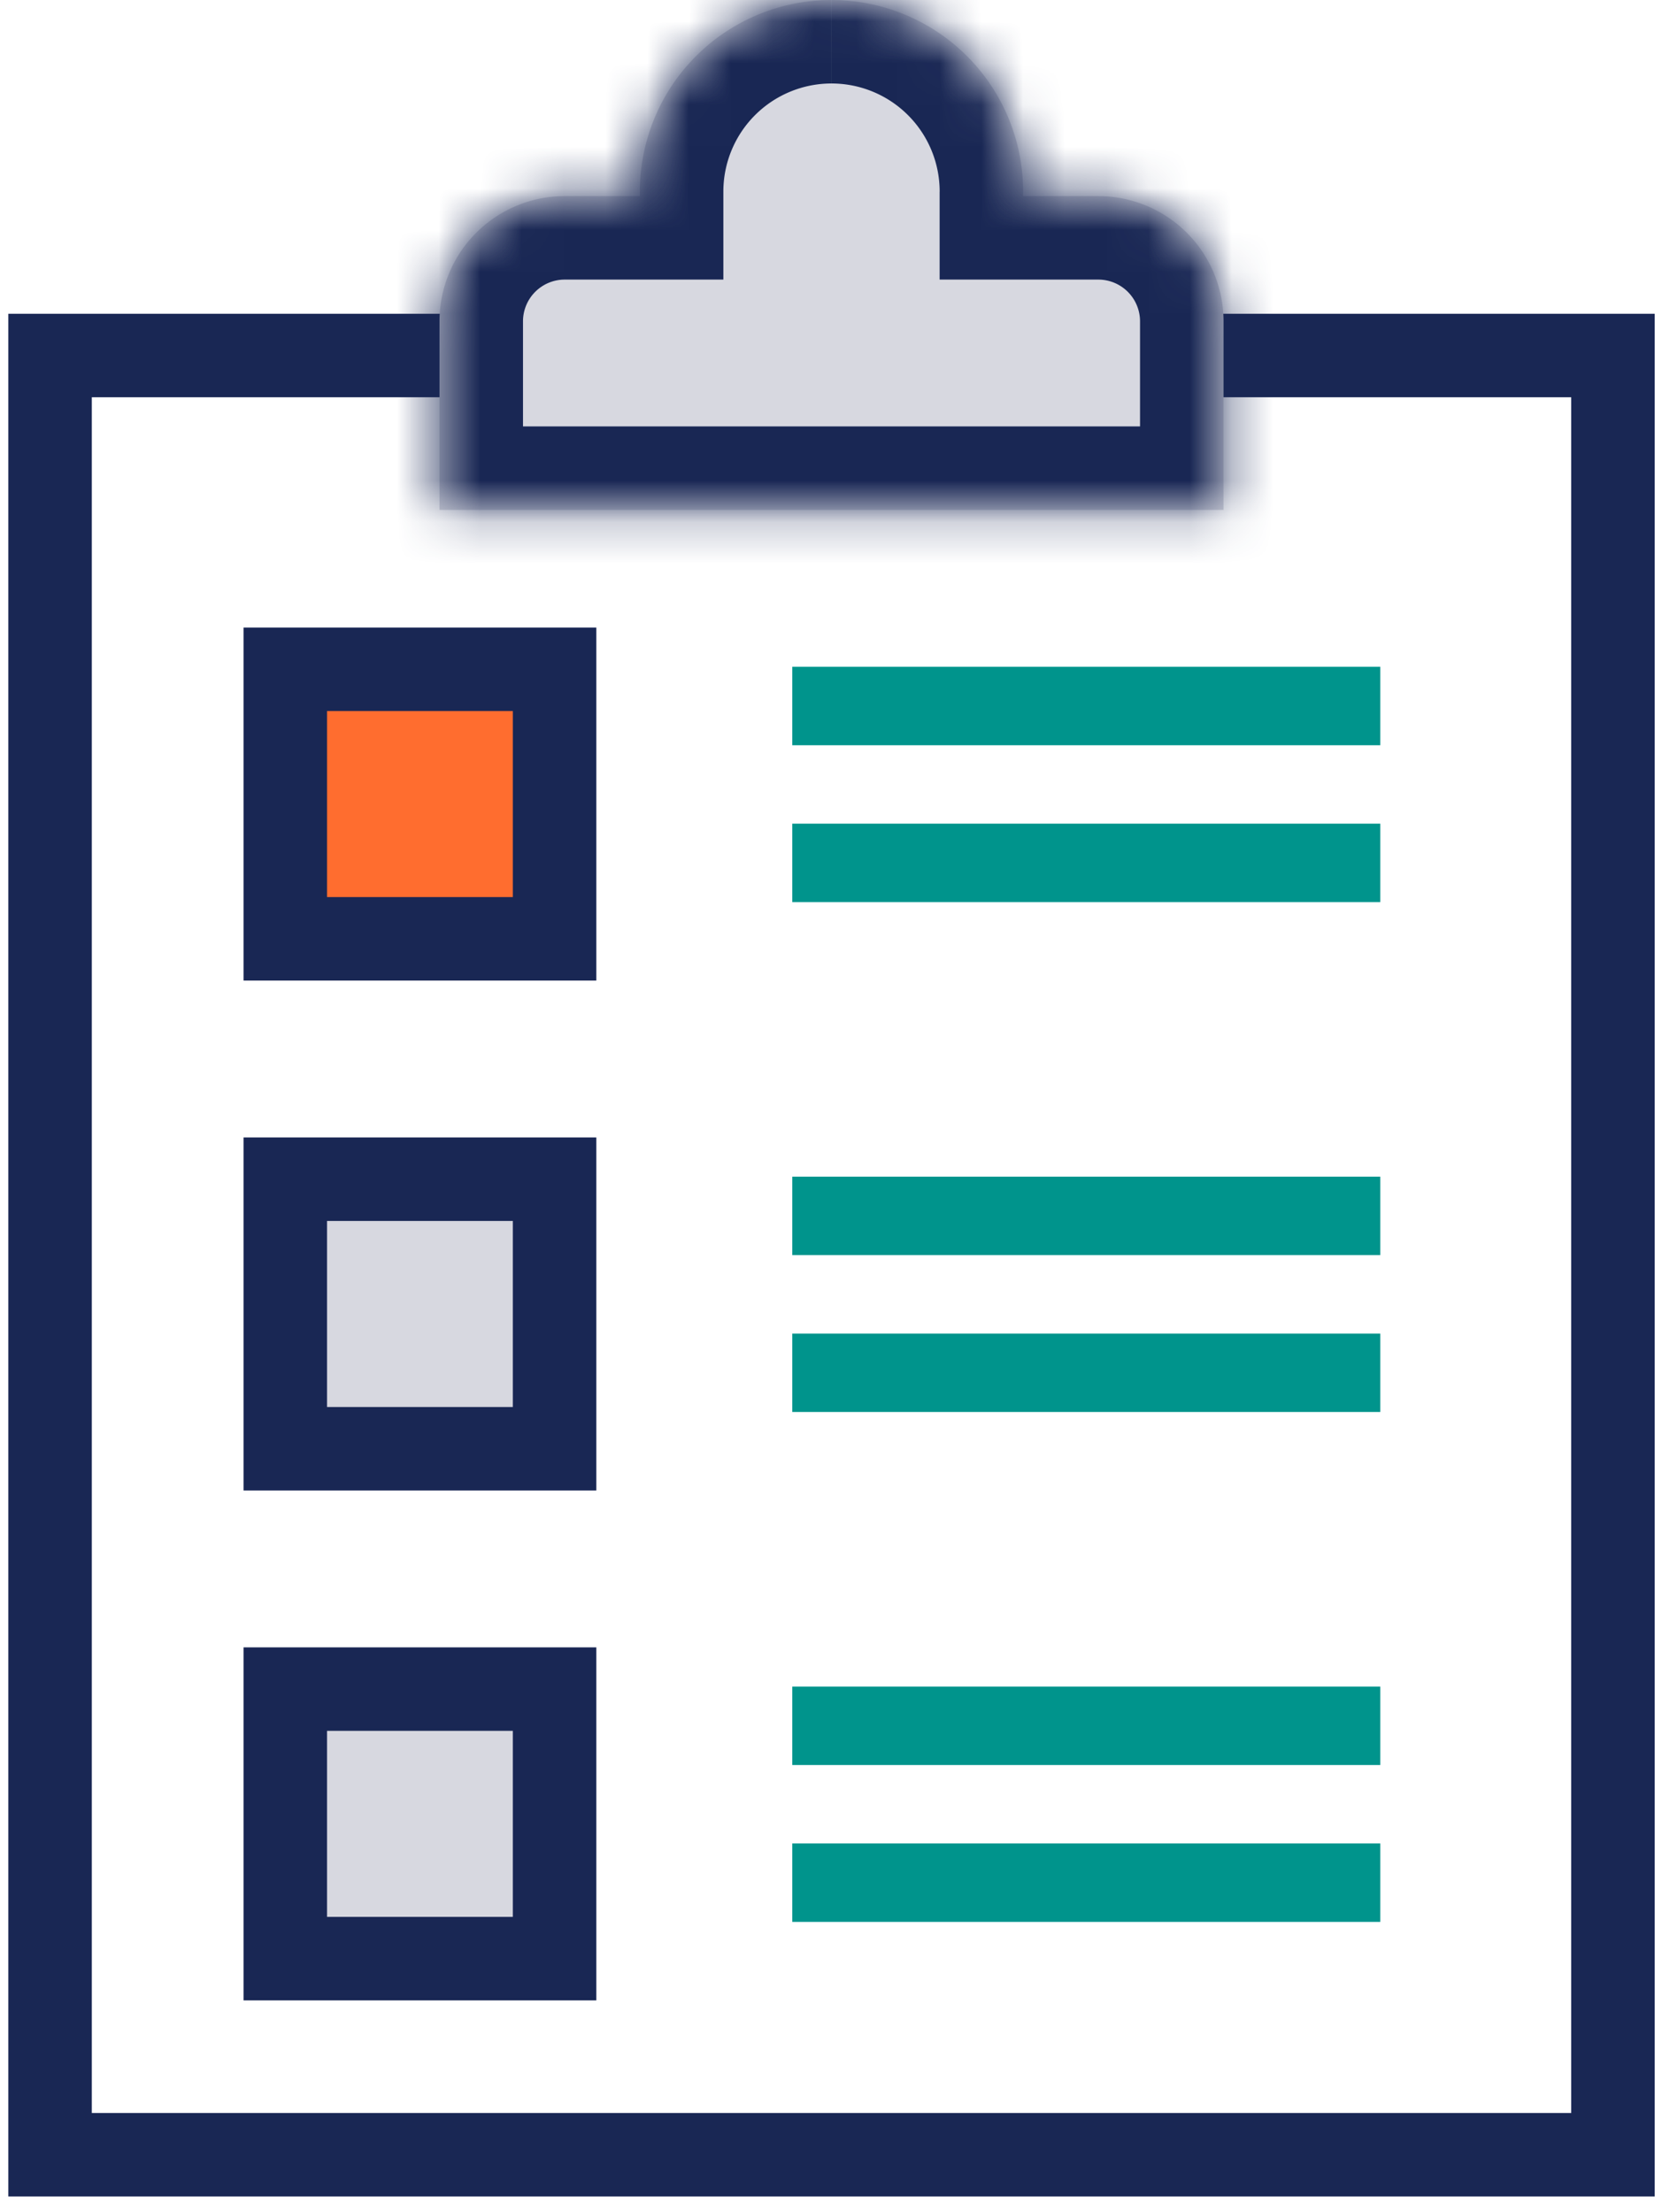 <svg width="40" height="53" viewBox="0 0 40 53" fill="none" xmlns="http://www.w3.org/2000/svg"><path d="M1.2 8.517h37.434V51.62H1.199V8.517z" stroke="#192754" stroke-width="2"/><path fill="#00948C" d="M18.977 15.974h14.084v1.879H18.977zm0 3.758h14.084v1.879H18.977zm0 8.457h14.084v1.879H18.977zm0 12.216h14.084v1.879H18.977zm0-8.457h14.084v1.879H18.977zm0 12.215h14.084v1.879H18.977z"/><path fill="#FF6D2F" stroke="#192754" stroke-width="2" d="M6.833 16.034h6.45v6.457h-6.45z"/><path fill="#D7D8E0" stroke="#192754" stroke-width="2" d="M6.833 28.25h6.45v6.457h-6.45zm0 12.215h6.45v6.457h-6.45z"/><mask id="a" fill="#fff"><path fill-rule="evenodd" clip-rule="evenodd" d="M19.916 0a4.59 4.59 0 00-4.59 4.59v.108h-1.799a3 3 0 00-3 3v4.517h18.779V7.698a3 3 0 00-3-3h-1.8V4.59A4.59 4.59 0 0019.917 0z"/></mask><path fill-rule="evenodd" clip-rule="evenodd" d="M19.916 0a4.59 4.59 0 00-4.59 4.59v.108h-1.799a3 3 0 00-3 3v4.517h18.779V7.698a3 3 0 00-3-3h-1.8V4.59A4.59 4.59 0 0019.917 0z" fill="#D7D8E0"/><path d="M15.326 4.698v2h2v-2h-2zm-4.799 7.517h-2v2h2v-2zm18.779 0v2h2v-2h-2zm-4.8-7.517h-2v2h2v-2zm-7.18-.108A2.59 2.59 0 0119.916 2v-4a6.59 6.59 0 00-6.59 6.59h4zm0 .108V4.59h-4v.108h4zm-3.799 2h1.8v-4h-1.8v4zm-1 1a1 1 0 011-1v-4a5 5 0 00-5 5h4zm0 4.517V7.698h-4v4.517h4zm16.779-2H10.527v4h18.779v-4zm-2-2.517v4.517h4V7.698h-4zm-1-1a1 1 0 011 1h4a5 5 0 00-5-5v4zm-1.8 0h1.8v-4h-1.8v4zm-2-2.108v.108h4V4.59h-4zM19.917 2a2.59 2.59 0 012.59 2.59h4A6.59 6.59 0 0019.917-2v4z" fill="#192754" mask="url(#a)"/></svg>